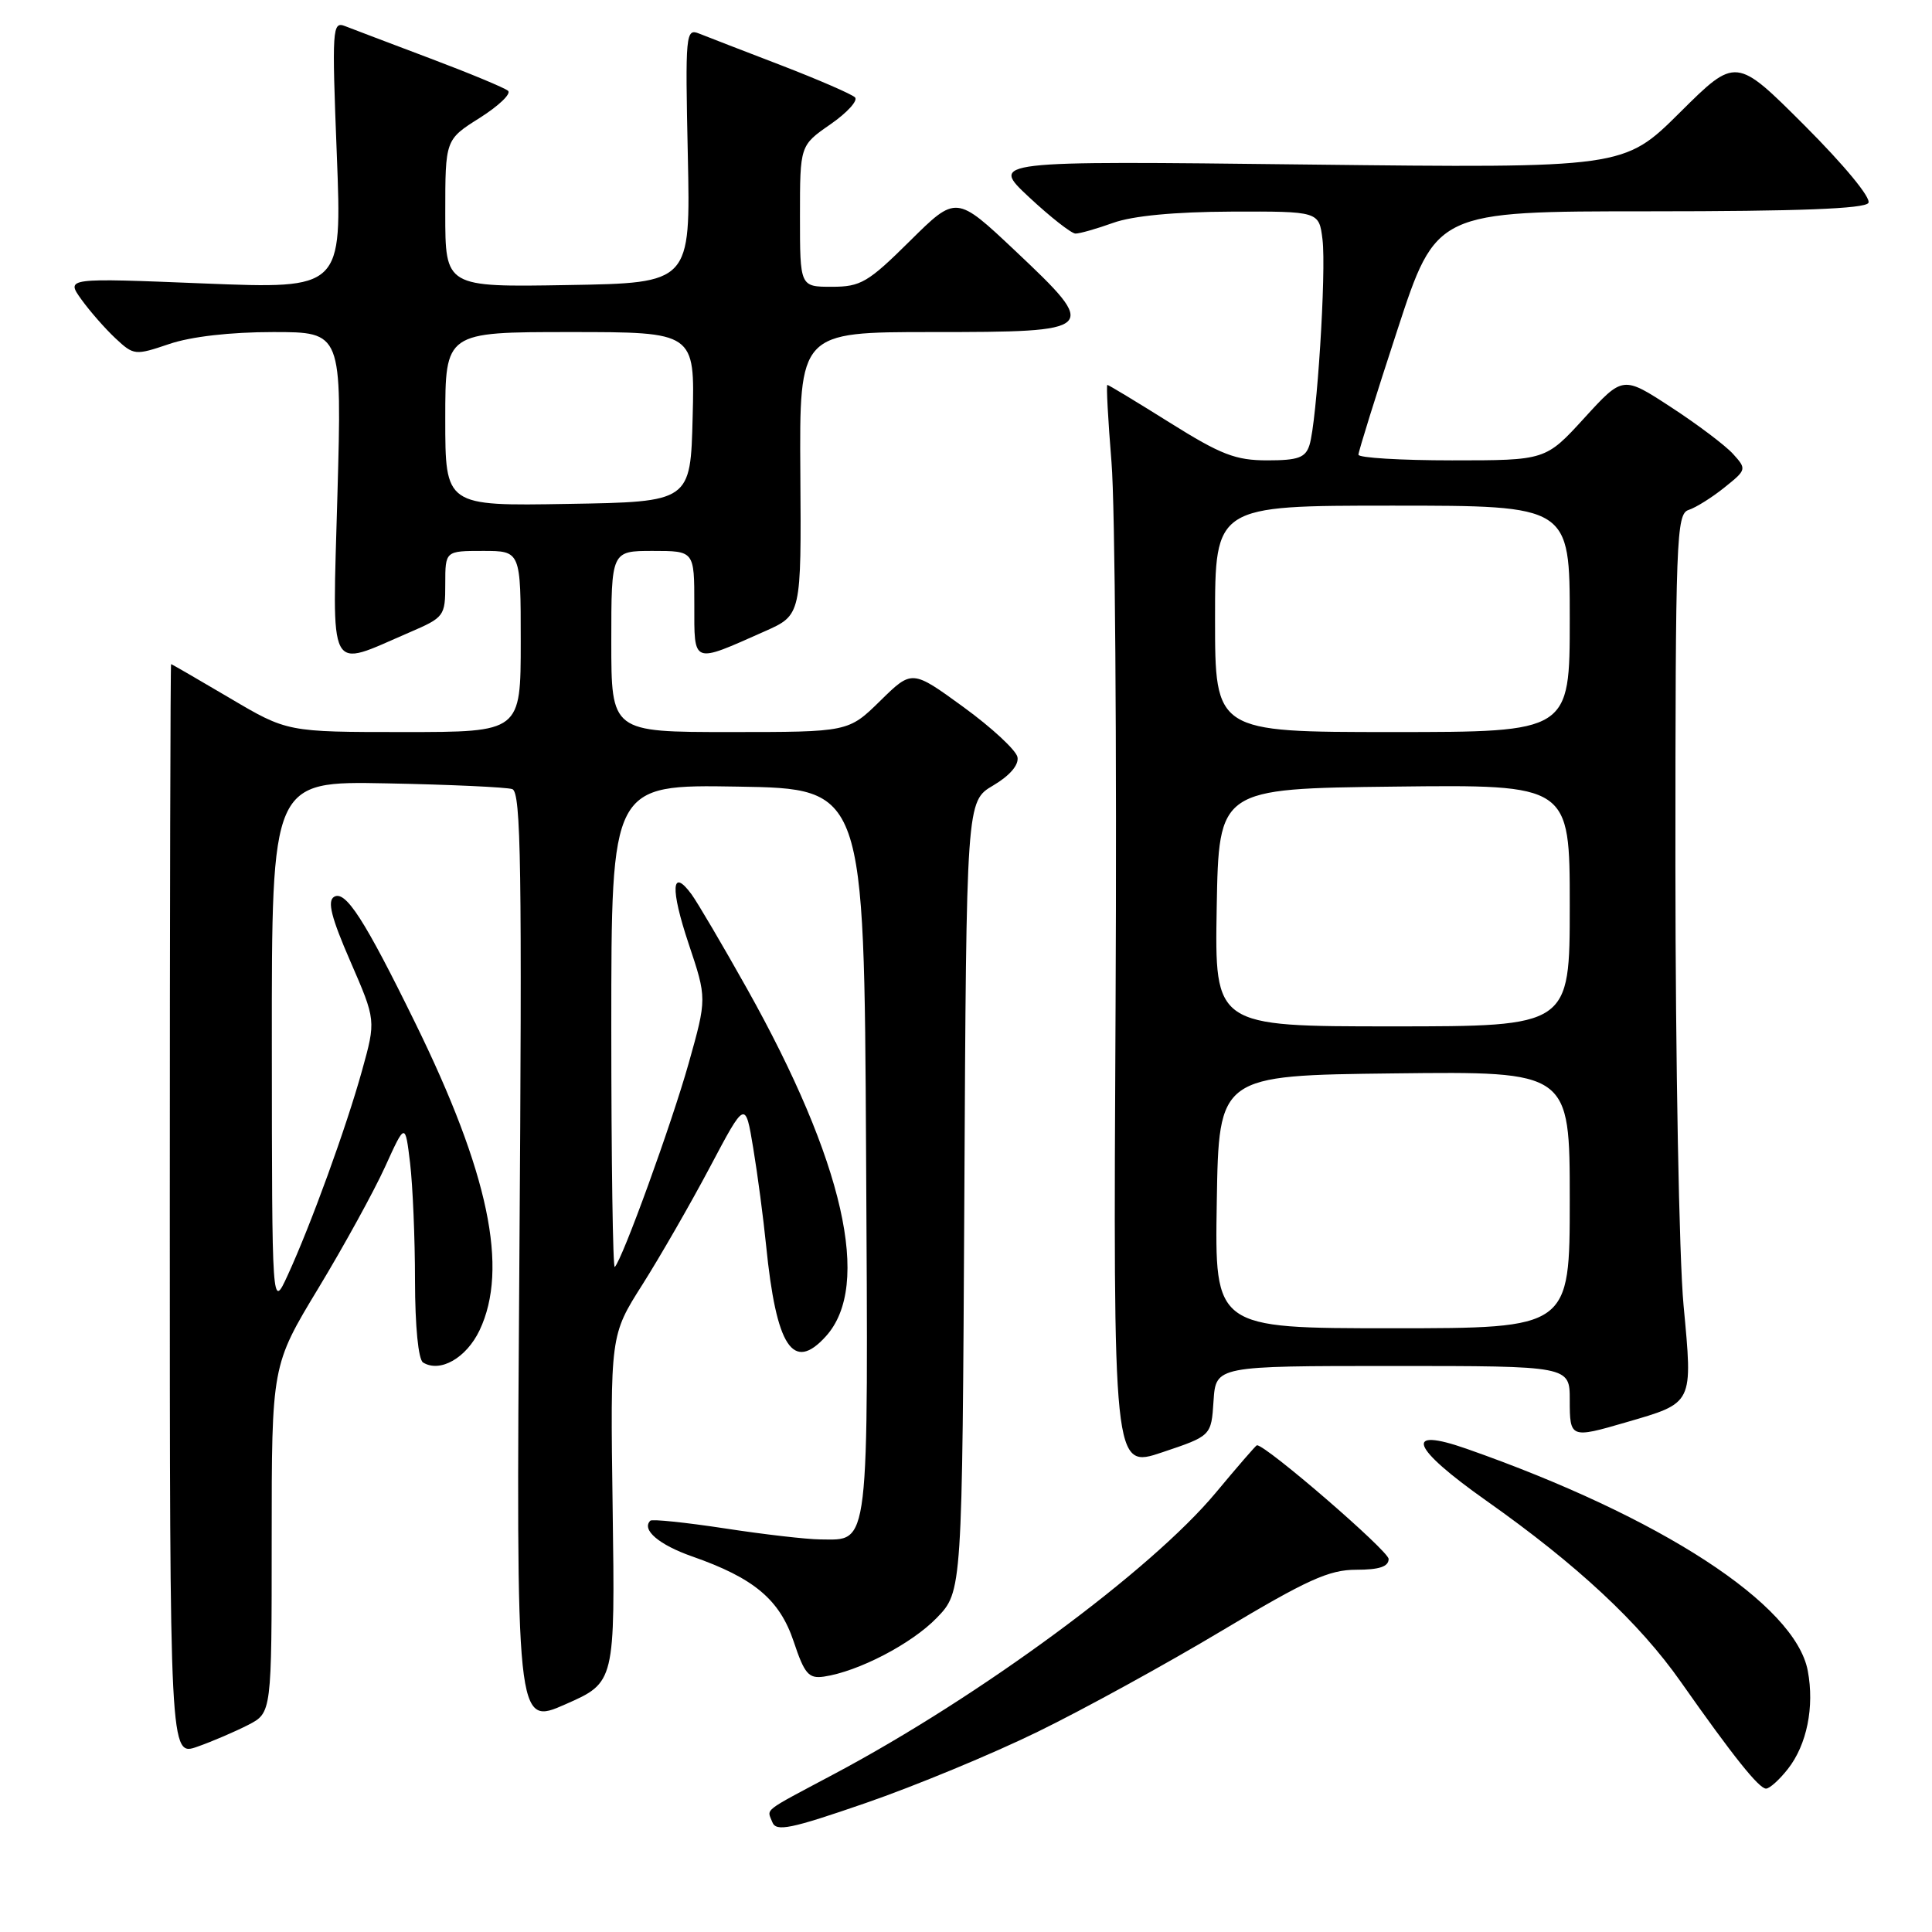 <?xml version="1.0" encoding="UTF-8" standalone="no"?>
<!DOCTYPE svg PUBLIC "-//W3C//DTD SVG 1.1//EN" "http://www.w3.org/Graphics/SVG/1.1/DTD/svg11.dtd" >
<svg xmlns="http://www.w3.org/2000/svg" xmlns:xlink="http://www.w3.org/1999/xlink" version="1.1" viewBox="0 0 256 256">
 <g >
 <path fill="currentColor"
d=" M 137.50 229.47 C 143.55 226.52 154.55 220.48 161.95 216.05 C 173.20 209.32 176.10 208.00 179.70 208.00 C 182.76 208.00 184.00 207.59 184.00 206.57 C 184.00 205.51 167.79 191.50 166.55 191.50 C 166.43 191.50 163.97 194.34 161.09 197.80 C 152.52 208.09 129.90 224.77 110.50 235.08 C 100.83 240.23 101.63 239.60 102.34 241.45 C 102.84 242.74 104.73 242.36 114.71 238.91 C 121.20 236.67 131.45 232.43 137.50 229.47 Z  M 236.90 234.40 C 239.42 231.20 240.44 226.17 239.54 221.39 C 237.89 212.59 220.07 201.00 194.33 191.97 C 185.90 189.02 186.96 191.80 196.93 198.84 C 208.96 207.33 217.21 215.01 222.72 222.86 C 229.64 232.71 233.07 237.00 234.01 237.00 C 234.48 237.00 235.78 235.83 236.90 234.40 Z  M 32.89 228.56 C 36.00 226.95 36.00 226.95 36.00 203.94 C 36.00 180.93 36.00 180.93 42.17 170.72 C 45.57 165.10 49.55 157.85 51.02 154.62 C 53.69 148.74 53.69 148.74 54.34 154.12 C 54.69 157.08 54.99 164.09 54.99 169.69 C 55.00 175.76 55.43 180.15 56.06 180.54 C 58.32 181.93 61.80 179.94 63.55 176.26 C 67.42 168.09 64.76 155.39 55.00 135.50 C 48.30 121.83 45.77 117.91 44.26 118.84 C 43.35 119.40 43.89 121.57 46.43 127.40 C 49.82 135.20 49.82 135.20 47.97 141.86 C 45.88 149.39 41.20 162.28 38.11 169.00 C 36.04 173.50 36.04 173.50 36.02 138.50 C 36.00 103.50 36.00 103.50 51.25 103.80 C 59.64 103.96 67.12 104.31 67.88 104.56 C 69.04 104.96 69.19 114.91 68.82 166.88 C 68.38 228.72 68.38 228.72 74.94 225.82 C 81.50 222.93 81.50 222.93 81.18 199.93 C 80.86 176.93 80.86 176.93 85.12 170.22 C 87.46 166.52 91.49 159.52 94.07 154.65 C 98.76 145.79 98.76 145.79 99.81 152.15 C 100.39 155.64 101.15 161.43 101.51 165.00 C 102.86 178.50 105.08 181.88 109.43 177.07 C 115.54 170.33 111.81 153.91 98.98 131.00 C 95.74 125.22 92.43 119.60 91.63 118.50 C 88.96 114.87 88.80 117.73 91.25 125.06 C 93.67 132.29 93.67 132.29 91.25 140.90 C 88.99 148.92 82.49 166.85 81.46 167.88 C 81.21 168.13 81.00 153.85 81.00 136.14 C 81.00 103.95 81.00 103.95 97.75 104.23 C 114.50 104.50 114.50 104.50 114.76 152.67 C 115.05 205.97 115.28 204.02 108.68 203.98 C 106.93 203.97 101.24 203.32 96.04 202.52 C 90.84 201.73 86.40 201.27 86.17 201.50 C 84.97 202.69 87.31 204.69 91.70 206.23 C 99.91 209.10 103.30 211.94 105.17 217.52 C 106.60 221.81 107.15 222.45 109.17 222.16 C 113.73 221.49 120.79 217.82 124.12 214.38 C 127.50 210.89 127.50 210.89 127.78 158.53 C 128.05 106.17 128.05 106.17 131.60 104.08 C 133.81 102.77 135.02 101.36 134.82 100.32 C 134.64 99.41 131.43 96.43 127.68 93.70 C 120.85 88.73 120.85 88.73 116.64 92.86 C 112.42 97.00 112.42 97.00 96.71 97.00 C 81.00 97.00 81.00 97.00 81.00 85.00 C 81.00 73.00 81.00 73.00 86.50 73.00 C 92.00 73.00 92.00 73.00 92.00 80.07 C 92.00 88.10 91.64 87.96 101.34 83.65 C 106.18 81.50 106.18 81.50 106.05 62.75 C 105.92 44.00 105.92 44.00 123.49 44.00 C 145.55 44.00 145.74 43.82 134.53 33.24 C 126.70 25.86 126.70 25.86 120.57 31.93 C 115.02 37.43 114.05 38.00 110.22 38.00 C 106.00 38.00 106.00 38.00 106.00 28.64 C 106.00 19.27 106.00 19.27 110.04 16.47 C 112.26 14.93 113.72 13.32 113.29 12.90 C 112.85 12.47 108.45 10.56 103.50 8.65 C 98.55 6.75 93.66 4.86 92.64 4.45 C 90.86 3.73 90.79 4.45 91.14 20.60 C 91.50 37.50 91.50 37.50 75.25 37.77 C 59.00 38.05 59.00 38.05 59.00 28.27 C 59.00 18.50 59.00 18.50 63.57 15.62 C 66.08 14.03 67.77 12.42 67.32 12.03 C 66.87 11.64 62.23 9.71 57.00 7.74 C 51.77 5.77 46.70 3.84 45.72 3.46 C 44.03 2.80 43.97 3.73 44.63 20.52 C 45.32 38.29 45.32 38.29 27.03 37.56 C 8.74 36.82 8.74 36.82 10.77 39.66 C 11.89 41.22 13.93 43.55 15.30 44.83 C 17.73 47.10 17.90 47.11 22.43 45.58 C 25.31 44.60 30.52 44.00 36.19 44.00 C 45.31 44.00 45.31 44.00 44.71 65.59 C 44.04 90.01 43.26 88.52 54.25 83.80 C 58.88 81.80 59.00 81.65 59.00 77.38 C 59.00 73.00 59.00 73.00 64.00 73.00 C 69.00 73.00 69.00 73.00 69.00 85.00 C 69.00 97.00 69.00 97.00 53.53 97.00 C 38.06 97.00 38.06 97.00 30.45 92.50 C 26.26 90.03 22.76 88.00 22.67 88.00 C 22.58 88.00 22.50 120.57 22.50 160.37 C 22.50 232.73 22.50 232.73 26.14 231.45 C 28.14 230.75 31.17 229.44 32.89 228.56 Z  M 160.80 185.63 C 161.11 181.00 161.11 181.00 184.55 181.00 C 208.00 181.00 208.00 181.00 208.00 185.50 C 208.00 190.57 208.10 190.61 215.44 188.47 C 224.45 185.85 224.31 186.13 223.08 172.96 C 222.49 166.66 222.01 140.49 222.00 114.82 C 222.00 71.24 222.12 68.10 223.75 67.57 C 224.71 67.26 226.85 65.92 228.49 64.60 C 231.44 62.24 231.46 62.16 229.63 60.14 C 228.60 59.01 224.90 56.22 221.40 53.94 C 215.04 49.79 215.04 49.79 209.92 55.40 C 204.80 61.00 204.80 61.00 192.40 61.00 C 185.58 61.00 180.00 60.66 180.00 60.25 C 180.00 59.84 182.31 52.41 185.15 43.75 C 190.30 28.00 190.30 28.00 218.59 28.00 C 238.30 28.00 247.09 27.66 247.57 26.89 C 247.97 26.24 244.39 21.91 239.14 16.65 C 230.02 7.53 230.02 7.53 222.59 14.91 C 215.17 22.28 215.17 22.28 173.18 21.80 C 131.20 21.31 131.20 21.31 136.35 26.12 C 139.18 28.76 141.95 30.93 142.50 30.95 C 143.05 30.96 145.30 30.32 147.50 29.53 C 150.08 28.60 155.63 28.07 163.14 28.04 C 174.78 28.00 174.78 28.00 175.24 31.75 C 175.75 35.98 174.49 55.89 173.51 58.98 C 172.98 60.65 172.00 61.00 167.92 61.00 C 163.72 61.00 161.78 60.25 155.00 56.00 C 150.61 53.25 146.89 51.00 146.73 51.00 C 146.57 51.00 146.82 55.61 147.28 61.25 C 147.75 66.89 147.99 99.20 147.82 133.06 C 147.50 194.63 147.50 194.63 154.00 192.44 C 160.50 190.26 160.50 190.26 160.80 185.63 Z  M 59.00 55.52 C 59.00 44.00 59.00 44.00 75.53 44.00 C 92.07 44.00 92.07 44.00 91.78 55.25 C 91.50 66.50 91.50 66.50 75.25 66.77 C 59.00 67.05 59.00 67.05 59.00 55.52 Z  M 161.23 159.25 C 161.50 142.50 161.50 142.50 184.75 142.23 C 208.00 141.96 208.00 141.96 208.00 158.98 C 208.00 176.00 208.00 176.00 184.48 176.00 C 160.95 176.00 160.95 176.00 161.23 159.25 Z  M 161.22 120.25 C 161.50 104.50 161.50 104.50 184.75 104.23 C 208.00 103.96 208.00 103.96 208.00 119.98 C 208.00 136.00 208.00 136.00 184.47 136.00 C 160.95 136.00 160.95 136.00 161.22 120.25 Z  M 161.00 82.00 C 161.00 67.00 161.00 67.00 184.50 67.00 C 208.00 67.00 208.00 67.00 208.00 82.00 C 208.00 97.00 208.00 97.00 184.50 97.00 C 161.00 97.00 161.00 97.00 161.00 82.00 Z "/>
</g>
</svg>